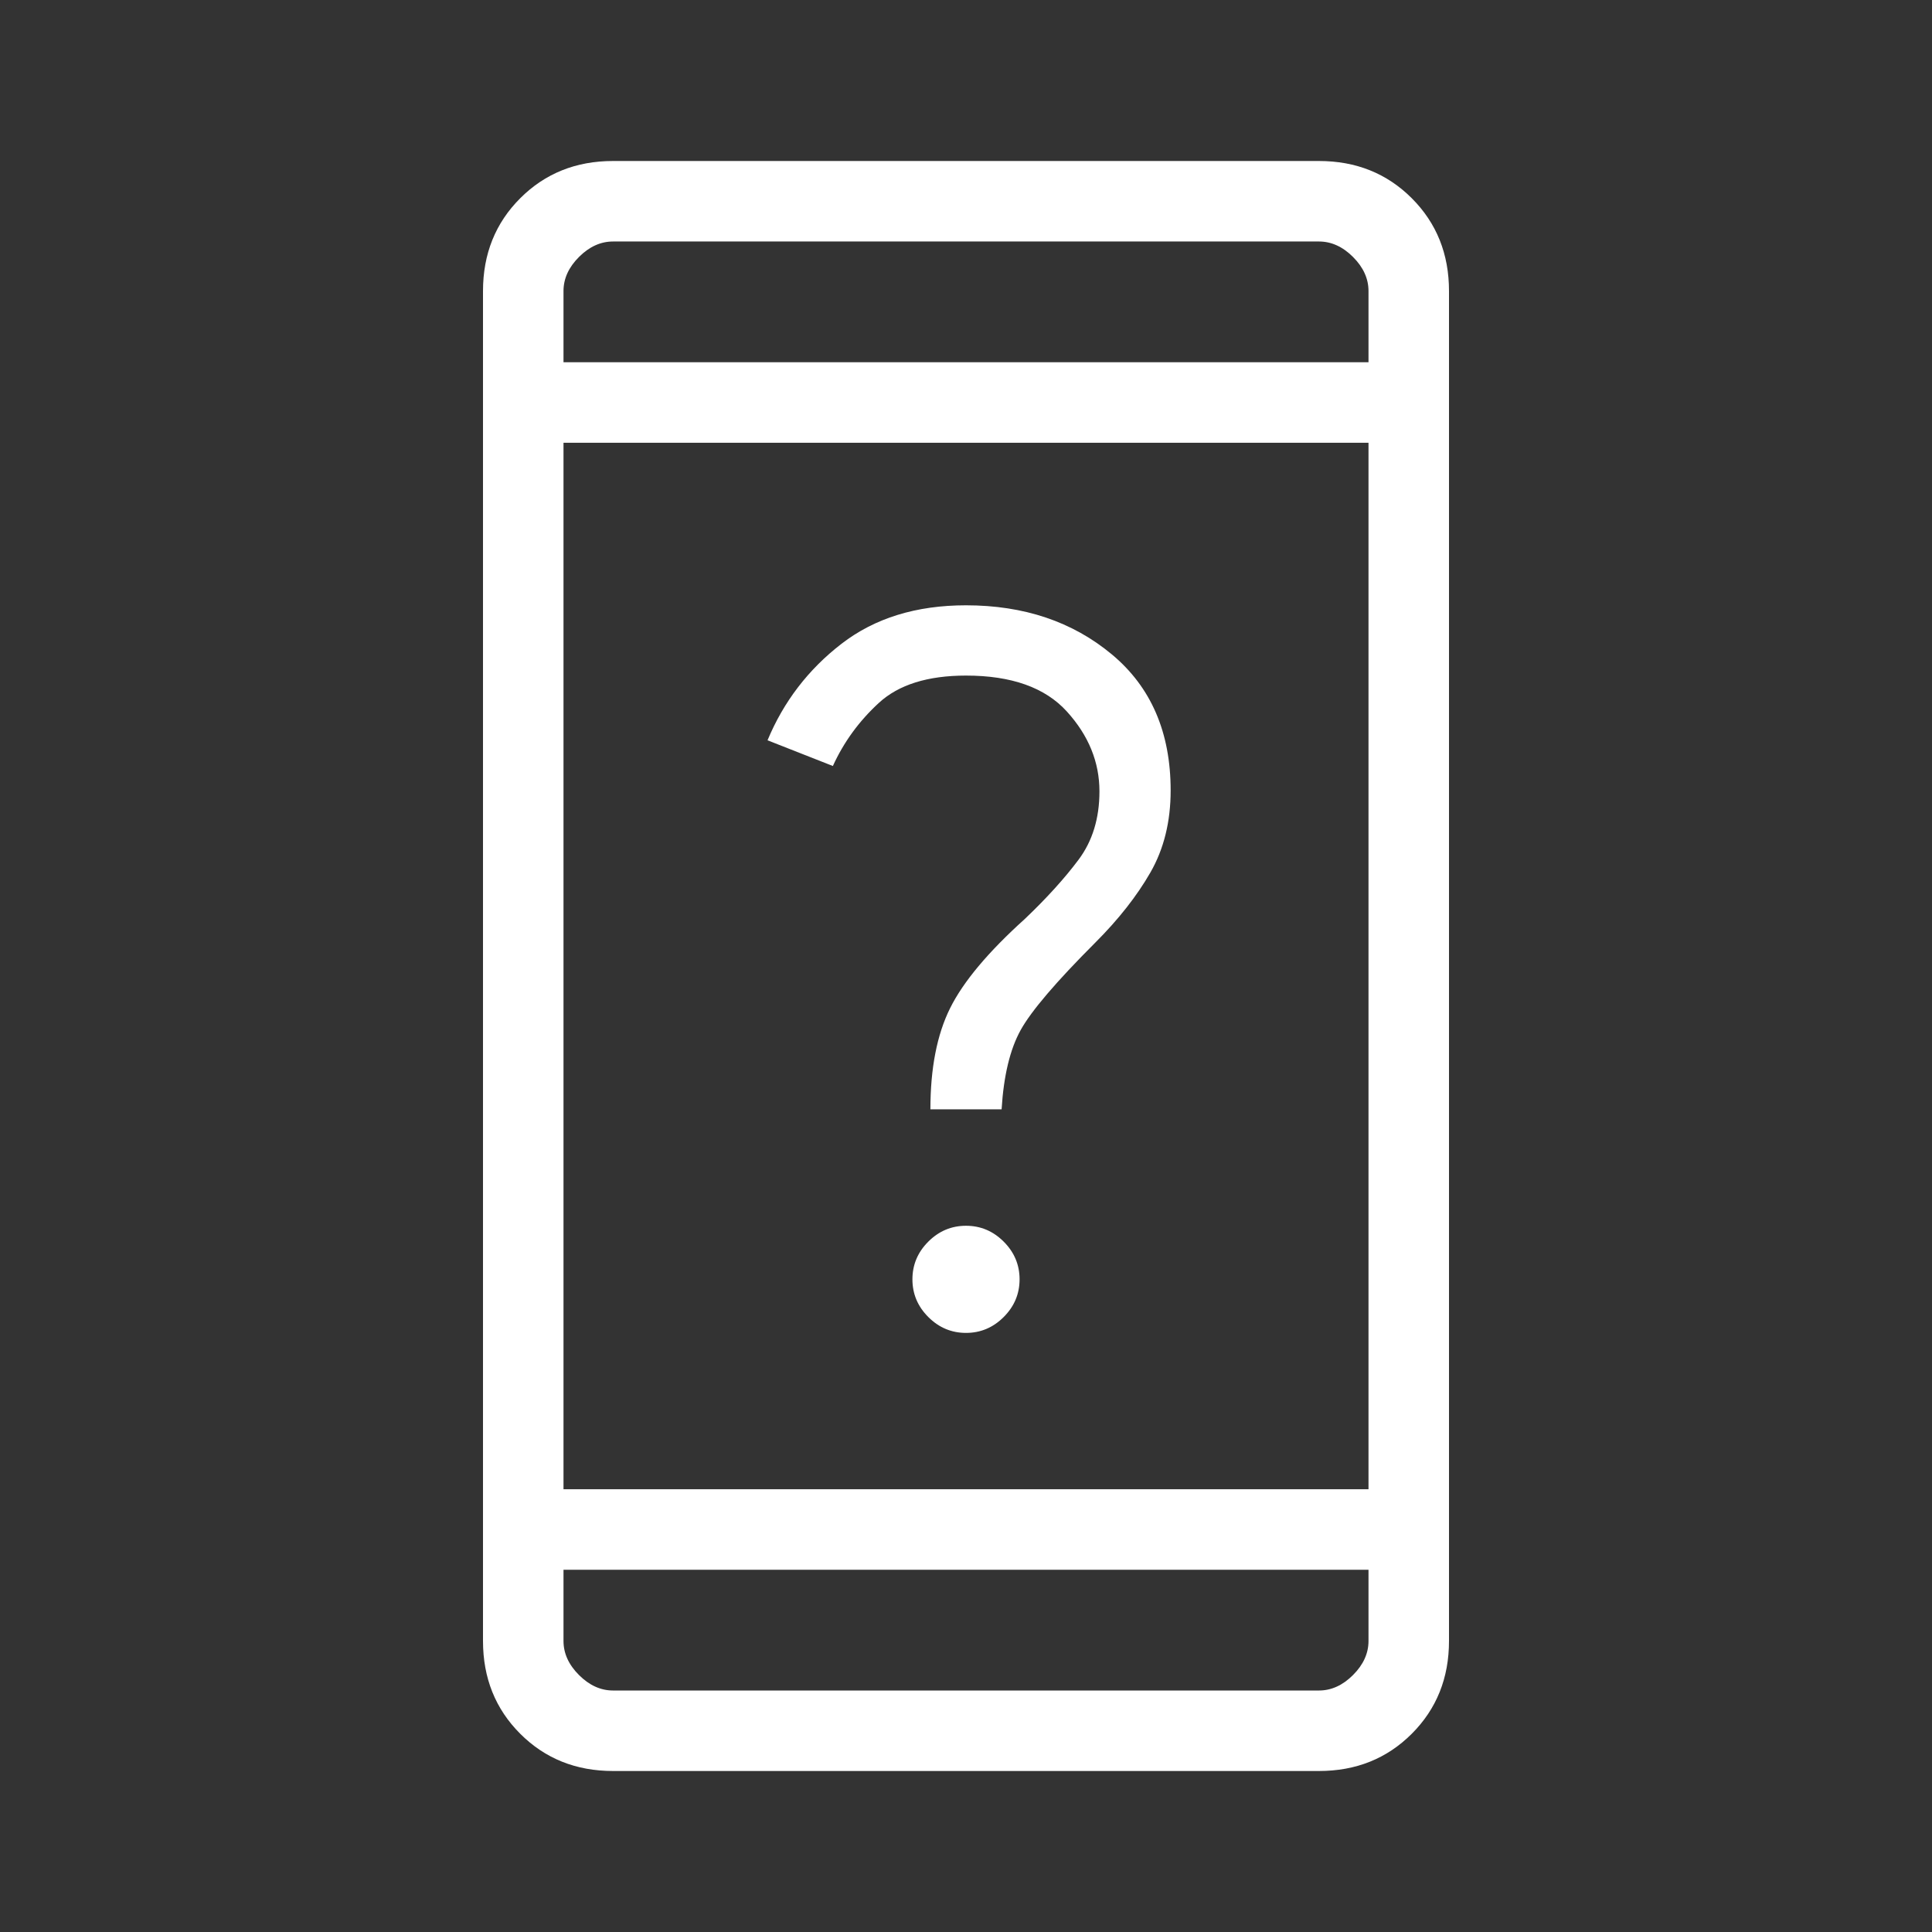 <svg xmlns="http://www.w3.org/2000/svg" height="24px" viewBox="0 -960 960 960" width="24px" fill="#ffffff"><rect x="0" y="-960" width="960" height="960" fill="#333333" stroke="none"/><path d="M480-297.69q-10.85 0-18.73-7.89-7.89-7.88-7.89-18.73 0-10.84 7.89-18.73 7.88-7.88 18.73-7.88 10.85 0 18.73 7.88 7.89 7.89 7.89 18.73 0 10.85-7.89 18.73-7.88 7.89-18.73 7.89Zm-17.69-111.08q0-30.61 9.81-50.31 9.8-19.69 37.11-44.3 16.31-15.54 26.69-29.43 10.39-13.88 10.39-33.96 0-21.85-16.19-39.69-16.2-17.85-50.12-17.85-28.54 0-43.31 13.58-14.77 13.58-22.84 31.35l-32.47-12.77q12-28.85 36.77-47.97 24.77-19.11 61.85-19.11 43.15 0 72.42 24.35 29.27 24.34 29.27 67.65 0 23.23-10.07 40.77-10.08 17.54-27.31 34.77-29.23 29.23-37.16 43.54-7.92 14.3-9.46 39.38h-35.38ZM304.62-80Q277-80 258.5-98.5 240-117 240-144.62v-670.76q0-27.62 18.5-46.12Q277-880 304.62-880h350.76q27.62 0 46.12 18.5Q720-843 720-815.38v670.76q0 27.62-18.5 46.12Q683-80 655.38-80H304.62ZM280-180v35.38q0 9.24 7.69 16.93 7.69 7.69 16.93 7.69h350.76q9.24 0 16.93-7.69 7.69-7.69 7.69-16.93V-180H280Zm0-40h400v-520H280v520Zm0-560h400v-35.38q0-9.24-7.69-16.93-7.69-7.69-16.93-7.69H304.62q-9.24 0-16.93 7.69-7.69 7.69-7.69 16.93V-780Zm0 0v-60 60Zm0 600v60-60Z"/></svg>